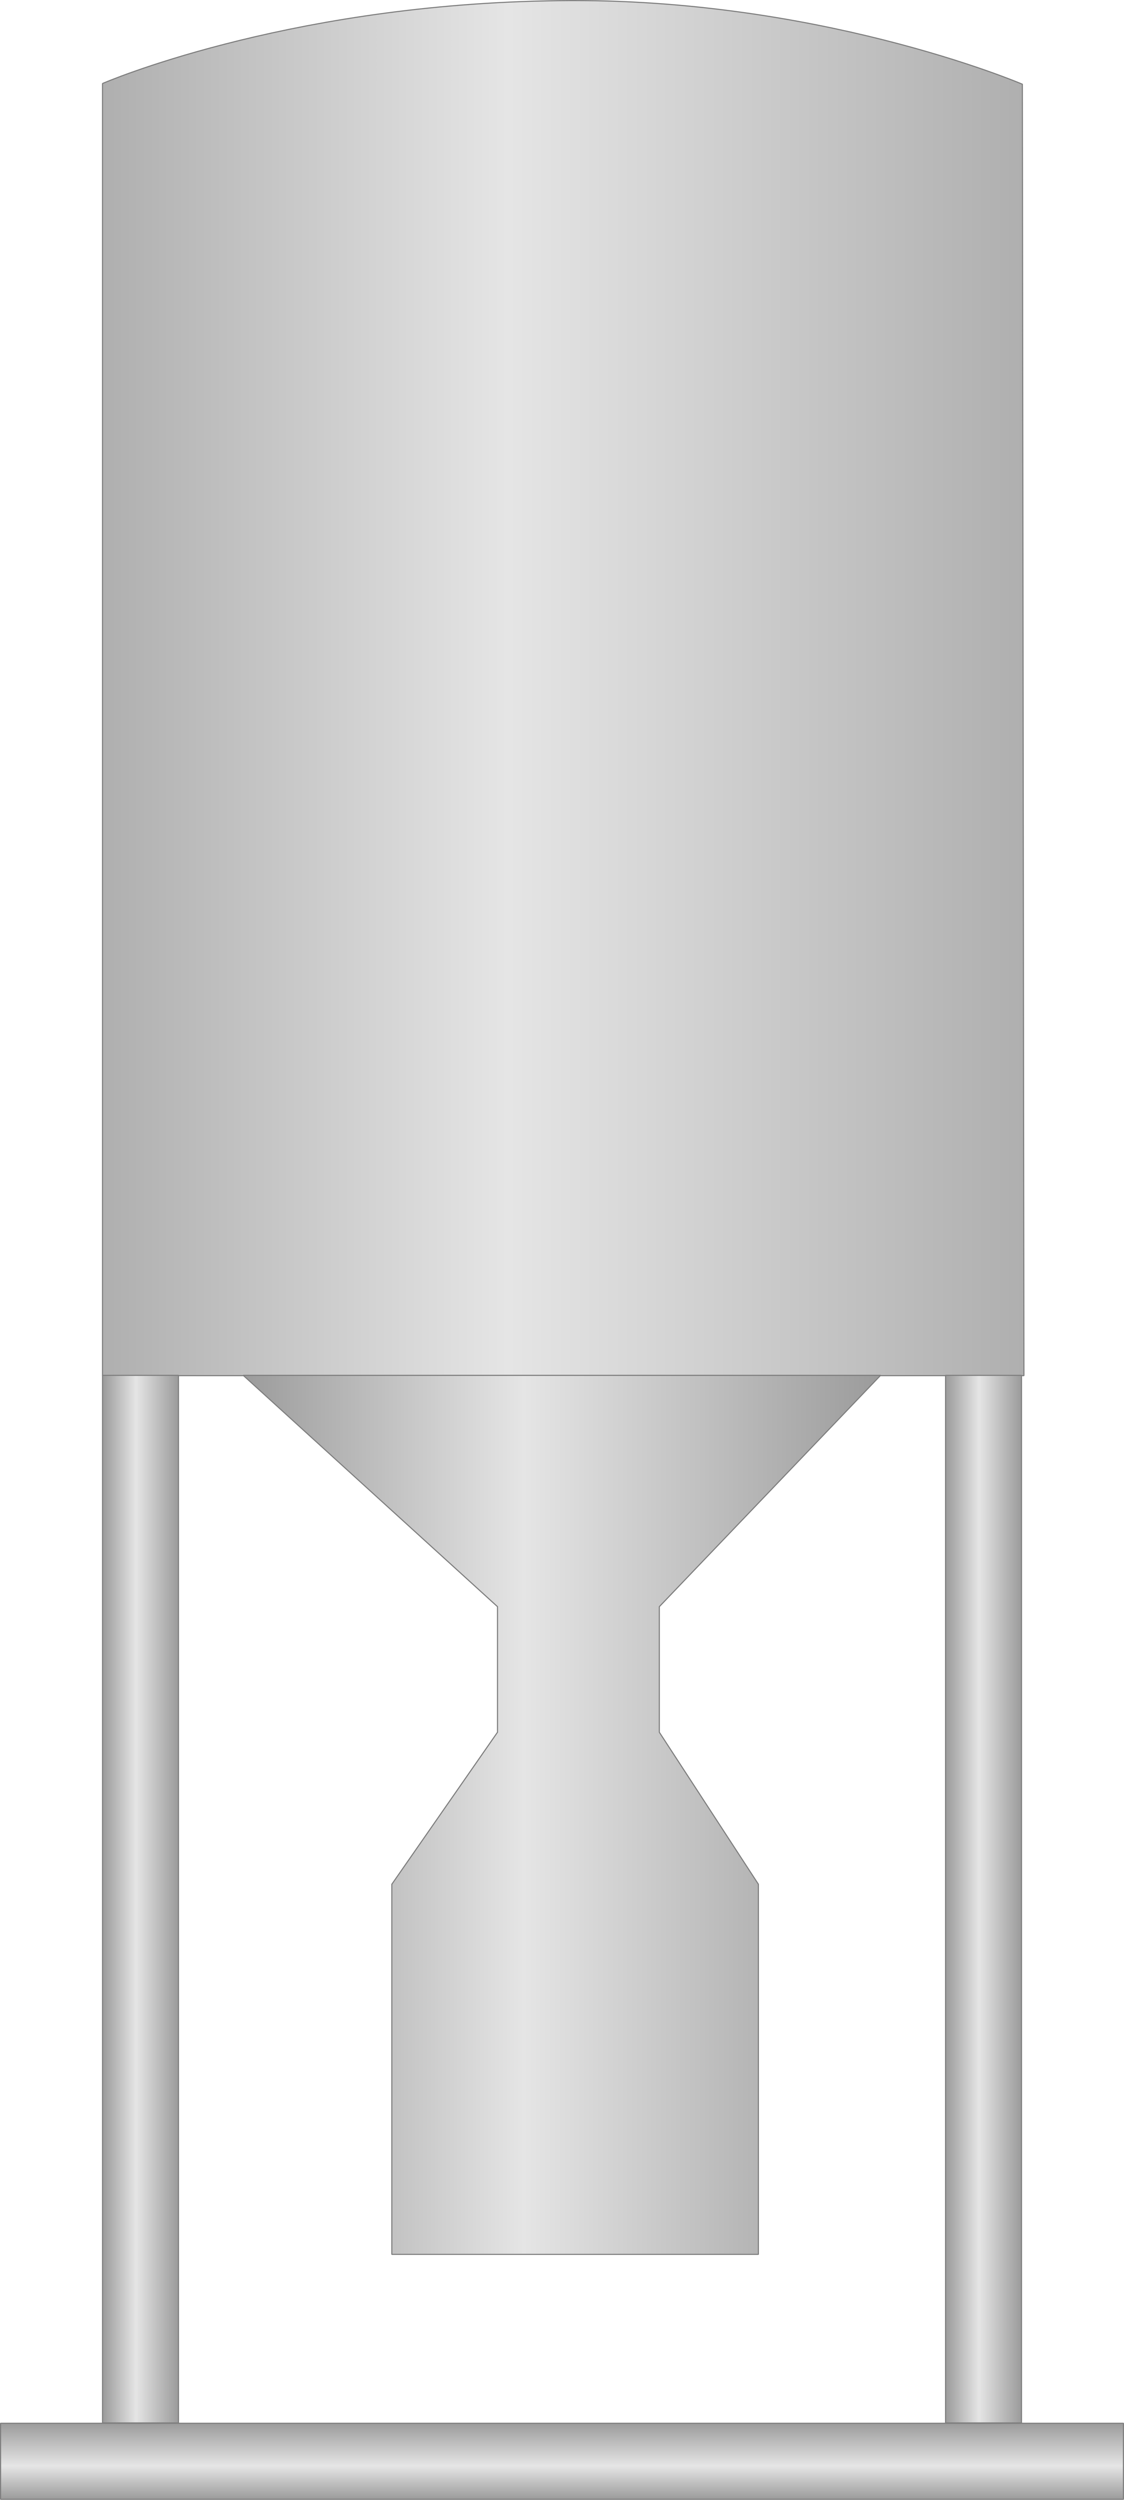 <?xml version="1.0" encoding="utf-8"?>
<!-- Generator: Adobe Illustrator 16.0.0, SVG Export Plug-In . SVG Version: 6.00 Build 0)  -->
<!DOCTYPE svg PUBLIC "-//W3C//DTD SVG 1.1//EN" "http://www.w3.org/Graphics/SVG/1.1/DTD/svg11.dtd">
<svg preserveAspectRatio="none" version="1.1" id="图层_1" xmlns="http://www.w3.org/2000/svg" xmlns:xlink="http://www.w3.org/1999/xlink" x="0px" y="0px"
	 width="255.25px" height="567.328px" viewBox="155.738 -0.239 255.25 567.328"
	 enable-background="new 155.738 -0.239 255.25 567.328" xml:space="preserve">
<g id="surface6">
	
		<linearGradient id="SVGID_1_" gradientUnits="userSpaceOnUse" x1="481.221" y1="-6.643" x2="202.223" y2="-6.643" gradientTransform="matrix(0.75 0 0 -0.75 27.348 150.941)">
		<stop  offset="0" style="stop-color:#AFAFAF"/>
		<stop  offset="0.56" style="stop-color:#E5E5E5"/>
		<stop  offset="1" style="stop-color:#AFAFAF"/>
	</linearGradient>
	<path fill="url(#SVGID_1_)" stroke="#7E7E7E" stroke-width="0.25" stroke-linejoin="bevel" stroke-miterlimit="10" d="
		M179.016,18.715c0,0,40.359-17.555,100.777-18.75c60.472-1.5,108.117,18.91,108.117,18.91l0.355,293.089h-209.25V18.715z"/>
	
		<linearGradient id="SVGID_2_" gradientUnits="userSpaceOnUse" x1="395.226" y1="68.304" x2="202.226" y2="68.304" gradientTransform="matrix(0.75 0 0 -0.75 59.294 462.867)">
		<stop  offset="0" style="stop-color:#9B9B9B"/>
		<stop  offset="0.56" style="stop-color:#E5E5E5"/>
		<stop  offset="1" style="stop-color:#9B9B9B"/>
	</linearGradient>
	<path fill="url(#SVGID_2_)" stroke="#7E7E7E" stroke-width="0.25" stroke-linejoin="bevel" stroke-miterlimit="10" d="
		M210.965,311.89l57.75,52.5v28.5l-24,34.5v84h83.25v-84l-22.5-34.5v-28.5l50.25-52.5H210.965z"/>
	
		<linearGradient id="SVGID_3_" gradientUnits="userSpaceOnUse" x1="225.227" y1="42.804" x2="202.227" y2="42.804" gradientTransform="matrix(0.75 0 0 -0.75 27.349 462.867)">
		<stop  offset="0" style="stop-color:#9B9B9B"/>
		<stop  offset="0.56" style="stop-color:#E5E5E5"/>
		<stop  offset="1" style="stop-color:#9B9B9B"/>
	</linearGradient>
	<path fill="url(#SVGID_3_)" stroke="#7E7E7E" stroke-width="0.25" stroke-linejoin="bevel" stroke-miterlimit="10" d="
		M179.02,311.89h17.25v237.75h-17.25V311.89z"/>
	
		<linearGradient id="SVGID_4_" gradientUnits="userSpaceOnUse" x1="225.222" y1="42.804" x2="202.222" y2="42.804" gradientTransform="matrix(0.75 0 0 -0.75 218.798 462.867)">
		<stop  offset="0" style="stop-color:#9B9B9B"/>
		<stop  offset="0.56" style="stop-color:#E5E5E5"/>
		<stop  offset="1" style="stop-color:#9B9B9B"/>
	</linearGradient>
	<path fill="url(#SVGID_4_)" stroke="#7E7E7E" stroke-width="0.25" stroke-linejoin="bevel" stroke-miterlimit="10" d="
		M370.464,311.89h17.25v237.75h-17.25V311.89z"/>
	
		<linearGradient id="SVGID_5_" gradientUnits="userSpaceOnUse" x1="24.305" y1="195.702" x2="1.305" y2="195.702" gradientTransform="matrix(0 -0.75 -0.75 0 430.14 567.942)">
		<stop  offset="0" style="stop-color:#9B9B9B"/>
		<stop  offset="0.56" style="stop-color:#E5E5E5"/>
		<stop  offset="1" style="stop-color:#9B9B9B"/>
	</linearGradient>
	<path fill="url(#SVGID_5_)" stroke="#7E7E7E" stroke-width="0.25" stroke-linejoin="bevel" stroke-miterlimit="10" d="
		M155.863,566.964v-17.25h255v17.25H155.863z"/>
</g>
</svg>
